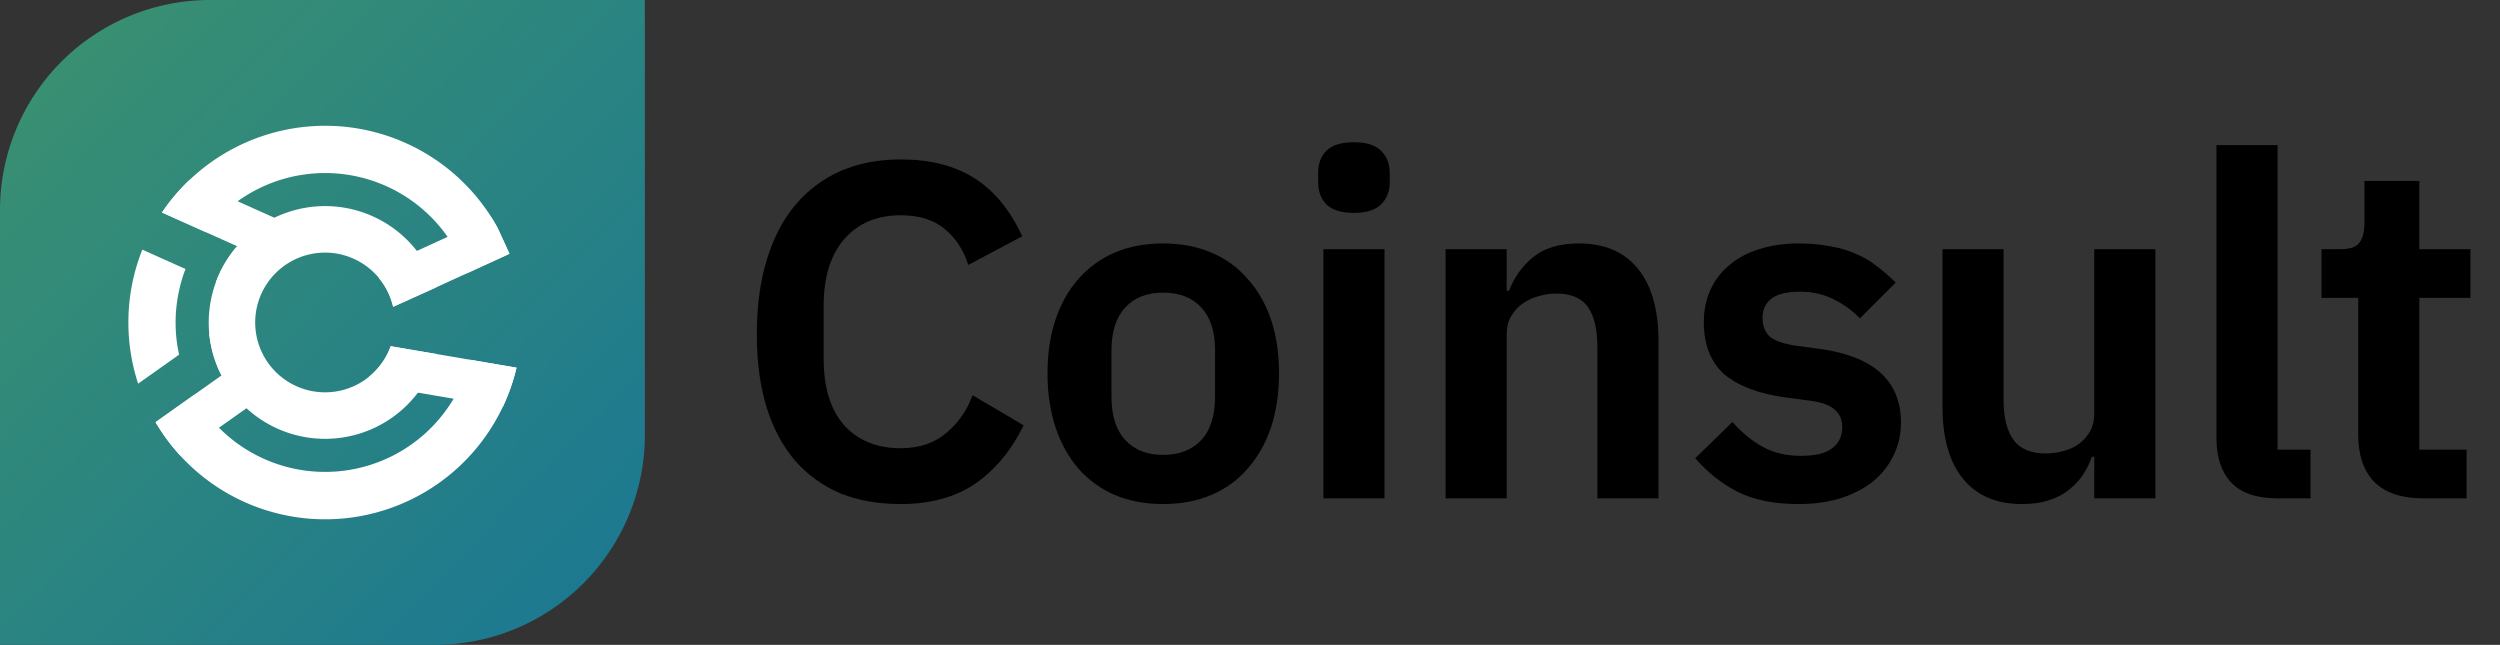<svg xmlns="http://www.w3.org/2000/svg" xmlns:svg="http://www.w3.org/2000/svg" xmlns:rdf="http://www.w3.org/1999/02/22-rdf-syntax-ns#" xmlns:cc="http://creativecommons.org/ns#" id="Layer_1" data-name="Layer 1" viewBox="0 0 1852.683 477.9" width="1852.684" height="477.9"><rect x="0" y="0" width="1852.683" height="477.9" fill="#333333" stroke="none"/><defs id="defs23967"><style id="style23960">.cls-1{font-size:353.73px;font-family:Montserrat-Bold, Montserrat;font-weight:700;}.cls-2{letter-spacing:-0.02em;}.cls-3{letter-spacing:0.04em;}.cls-4{fill:url(#linear-gradient);}.cls-5{fill:#fff;}</style><linearGradient id="linear-gradient" x1="7.64" y1="11.92" x2="707.16" y2="698.49" gradientUnits="userSpaceOnUse"><stop offset="0" stop-color="#3b916f" id="stop23962"></stop><stop offset="1" stop-color="#096aa5" id="stop23964"></stop></linearGradient></defs><g aria-label="Coinsult" id="text23979" class="cls-1" style="font-weight:700;font-size:353.73px;font-family:Montserrat-Bold, Montserrat"><path d="m 667.337,373.544 q -24.407,0 -44.216,-7.782 -19.455,-8.136 -33.604,-24.054 -13.795,-15.918 -21.224,-39.264 -7.428,-23.7 -7.428,-54.828 0,-31.128 7.428,-55.182 7.428,-24.407 21.224,-40.679 14.149,-16.625 33.604,-25.115 19.809,-8.49 44.216,-8.49 33.251,0 55.182,14.149 21.931,14.149 35.019,42.801 l -39.971,21.224 q -5.306,-16.625 -17.333,-26.53 -12.027,-10.258 -32.897,-10.258 -26.176,0 -41.74,17.686 -15.21,17.686 -15.21,49.522 v 38.91 q 0,32.189 15.21,49.522 15.564,16.979 41.74,16.979 20.87,0 33.958,-11.319 13.442,-11.319 19.455,-27.945 l 37.849,22.285 q -13.442,27.591 -35.727,43.155 -22.285,15.21 -55.536,15.21 z" style="font-weight:600;font-family:'IBM Plex Sans';-inkscape-font-specification:'IBM Plex Sans Semi-Bold';letter-spacing:-0.02em;fill:#000" id="path42477"></path><path d="m 861.888,373.544 q -19.809,0 -35.727,-6.721 -15.564,-6.721 -26.883,-19.455 -10.966,-12.734 -16.979,-30.421 -6.013,-18.04 -6.013,-40.325 0,-22.285 6.013,-39.971 6.013,-17.687 16.979,-30.067 11.319,-12.734 26.883,-19.455 15.918,-6.721 35.727,-6.721 19.809,0 35.727,6.721 15.918,6.721 26.883,19.455 11.319,12.381 17.333,30.067 6.013,17.686 6.013,39.971 0,22.285 -6.013,40.325 -6.013,17.686 -17.333,30.421 -10.966,12.734 -26.883,19.455 -15.918,6.721 -35.727,6.721 z m 0,-36.434 q 18.04,0 28.298,-10.966 10.258,-10.966 10.258,-32.189 V 259.643 q 0,-20.87 -10.258,-31.836 -10.258,-10.966 -28.298,-10.966 -17.686,0 -27.945,10.966 -10.258,10.966 -10.258,31.836 v 34.312 q 0,21.224 10.258,32.189 10.258,10.966 27.945,10.966 z" style="font-weight:600;font-family:'IBM Plex Sans';-inkscape-font-specification:'IBM Plex Sans Semi-Bold';letter-spacing:-0.02em;fill:#000" id="path42479"></path><path d="m 1003.38,157.769 q -14.149,0 -20.516,-6.367 -6.013,-6.367 -6.013,-16.272 v -7.075 q 0,-9.904 6.013,-16.272 6.367,-6.367 20.516,-6.367 13.795,0 20.163,6.367 6.367,6.367 6.367,16.272 v 7.075 q 0,9.904 -6.367,16.272 -6.367,6.367 -20.163,6.367 z m -22.639,26.883 h 45.277 V 369.3 h -45.277 z" style="font-weight:600;font-family:'IBM Plex Sans';-inkscape-font-specification:'IBM Plex Sans Semi-Bold';letter-spacing:-0.02em;fill:#000" id="path42481"></path><path d="M 1071.295,369.3 V 184.652 h 45.277 v 30.775 h 1.769 q 5.66,-14.857 17.686,-24.761 12.38,-10.258 33.958,-10.258 28.652,0 43.862,18.748 15.21,18.748 15.21,53.413 v 116.731 h -45.278 V 257.167 q 0,-19.809 -7.075,-29.713 -7.075,-9.904 -23.346,-9.904 -7.075,0 -13.795,2.122 -6.367,1.769 -11.673,5.66 -4.952,3.537 -8.136,9.197 -3.184,5.306 -3.184,12.734 V 369.3 Z" style="font-weight:600;font-family:'IBM Plex Sans';-inkscape-font-specification:'IBM Plex Sans Semi-Bold';letter-spacing:-0.02em;fill:#000" id="path42483"></path><path d="m 1332.702,373.544 q -26.53,0 -44.57,-8.843 -18.04,-9.197 -31.836,-25.115 l 27.591,-26.883 q 10.258,11.673 22.285,18.394 12.381,6.721 28.298,6.721 16.272,0 23.346,-5.66 7.428,-5.66 7.428,-15.564 0,-8.136 -5.306,-12.734 -4.952,-4.952 -17.333,-6.721 l -18.394,-2.476 q -30.067,-3.891 -45.985,-16.979 -15.564,-13.442 -15.564,-38.91 0,-13.442 4.952,-24.054 4.952,-10.966 14.149,-18.394 9.197,-7.782 21.931,-11.673 13.088,-4.245 29.006,-4.245 13.442,0 23.7,2.122 10.612,1.769 19.101,5.66 8.489,3.537 15.564,9.197 7.075,5.306 13.796,12.027 l -26.53,26.53 q -8.136,-8.49 -19.455,-14.149 -11.319,-5.66 -24.761,-5.66 -14.857,0 -21.578,5.306 -6.367,5.306 -6.367,13.795 0,9.197 5.306,14.149 5.66,4.598 18.748,6.721 l 18.748,2.476 q 59.78,8.49 59.78,54.474 0,13.442 -5.66,24.761 -5.306,10.966 -15.21,19.101 -9.905,7.782 -24.054,12.381 -13.796,4.245 -31.128,4.245 z" style="font-weight:600;font-family:'IBM Plex Sans';-inkscape-font-specification:'IBM Plex Sans Semi-Bold';letter-spacing:-0.02em;fill:#000" id="path42485"></path><path d="m 1552.014,338.525 h -1.769 q -2.476,7.075 -6.721,13.442 -3.891,6.013 -10.258,10.966 -6.013,4.952 -14.857,7.782 -8.489,2.83 -19.809,2.83 -28.652,0 -43.862,-18.748 -15.21,-18.748 -15.21,-53.413 V 184.652 h 45.278 v 112.132 q 0,19.101 7.428,29.36 7.428,9.904 23.7,9.904 6.721,0 13.088,-1.769 6.721,-1.769 11.673,-5.306 4.952,-3.891 8.136,-9.197 3.184,-5.66 3.184,-13.088 V 184.652 h 45.277 V 369.3 h -45.277 z" style="font-weight:600;font-family:'IBM Plex Sans';-inkscape-font-specification:'IBM Plex Sans Semi-Bold';letter-spacing:-0.02em;fill:#000" id="path42487"></path><path d="m 1687.846,369.3 q -23.346,0 -34.312,-11.673 -10.966,-11.673 -10.966,-32.897 V 107.539 h 45.277 v 225.68 h 24.407 v 36.08 z" style="font-weight:600;font-family:'IBM Plex Sans';-inkscape-font-specification:'IBM Plex Sans Semi-Bold';letter-spacing:-0.02em;fill:#000" id="path42489"></path><path d="m 1795.379,369.3 q -23.346,0 -35.727,-12.027 -12.027,-12.381 -12.027,-35.019 V 220.733 h -27.237 v -36.08 h 14.149 q 10.258,0 13.795,-4.598 3.891,-4.952 3.891,-14.503 v -31.482 h 40.679 v 50.583 h 37.849 v 36.08 h -37.849 v 112.486 h 35.019 v 36.08 z" style="font-weight:600;font-family:'IBM Plex Sans';-inkscape-font-specification:'IBM Plex Sans Semi-Bold';letter-spacing:-0.02em;fill:#000" id="path42491"></path></g><path class="cls-4" d="M 155.66,0 H 477.9 V 322.24 A 155.66,155.66 0 0 1 322.24,477.9 H 0 V 155.66 A 155.66,155.66 0 0 1 155.66,0 Z" id="path23981" style="fill:url(#linear-gradient)"></path><path class="cls-5" d="m 377.57,188.06 v 0 l -31.95,14.64 -22.43,10.28 -1,0.45 -30.84,13.93 c 0,-0.12 -0.05,-0.24 -0.09,-0.36 a 51.82,51.82 0 0 0 -10.27,-20.71 l -2.85,-6.23 30.77,-14.1 22.76,-10.43 32.23,-14.77 q 2.68,4.18 5,8.55 l 8.42,18.37 z" id="path23983"></path><path class="cls-5" d="m 382.78,272.47 a 145.64,145.64 0 0 1 -10.25,29.22 l -99.93,-17.06 0.94,-5.51 a 51.53,51.53 0 0 0 16,-22.56 z" id="path23985"></path><path class="cls-5" d="m 202.66,288.36 -40.37,28.59 -28.86,20.44 a 146.14,146.14 0 0 1 -18.15,-24.55 l 28.71,-20.34 20.17,-14.29 20.86,-14.77 z" id="path23987"></path><path class="cls-5" d="m 206.51,162.79 -12.48,27.86 -18.28,-8.19 -23.15,-10.37 -32.59,-14.61 a 145.39,145.39 0 0 1 20.54,-24.25 l 35.56,15.93 27.19,12.2 z" id="path23989"></path><path class="cls-5" d="m 348.19,266.56 a 110.78,110.78 0 0 1 -185.9,50.42 111.25,111.25 0 0 1 -18.3,-24.44 l -28.71,20.34 a 145.7,145.7 0 0 0 267.5,-40.41 z" id="path23991"></path><path class="cls-5" d="m 176.11,149.16 a 110.84,110.84 0 0 1 169.51,53.55 l 31.95,-14.64 c -0.06,-0.15 -0.11,-0.3 -0.17,-0.44 l -8.42,-18.37 q -2.37,-4.36 -5,-8.55 a 145.85,145.85 0 0 0 -243.91,-3.23 l 32.59,14.61 a 110.75,110.75 0 0 1 23.45,-22.93 z" id="path23993"></path><path class="cls-5" d="m 132.2,217.78 a 111.7,111.7 0 0 1 5.26,-18.43 l -32,-14.34 a 146.23,146.23 0 0 0 -3.1,99.32 l 30.36,-21.5 a 110.52,110.52 0 0 1 -0.52,-45.05 z" id="path23995"></path><polyline class="cls-5" points="344.02 198.43 321.99 209.5 321.03 209.99 290.81 225.16" id="polyline23997"></polyline><path class="cls-5" d="m 183.56,264.22 -19.51,13.82 a 85.61,85.61 0 0 1 -9,-31 l 10.88,-7.7 z" id="path23999"></path><path class="cls-5" d="m 198.23,193.12 -12.48,27.86 -25.86,-11.62 a 85.49,85.49 0 0 1 15.48,-26.52 z" id="path24001"></path><path class="cls-5" d="m 323.91,262.42 a 86.23,86.23 0 0 1 -159.74,15.84 0.84,0.84 0 0 1 -0.11,-0.21 86.26,86.26 0 0 1 11.33,-95.16 l 0.37,-0.42 A 86.28,86.28 0 0 1 323.19,213 v 0 l -1,0.44 -30.84,13.92 c 0,-0.12 -0.05,-0.24 -0.09,-0.36 a 51.77,51.77 0 1 0 -1.69,29.6 z" id="path24003"></path></svg>